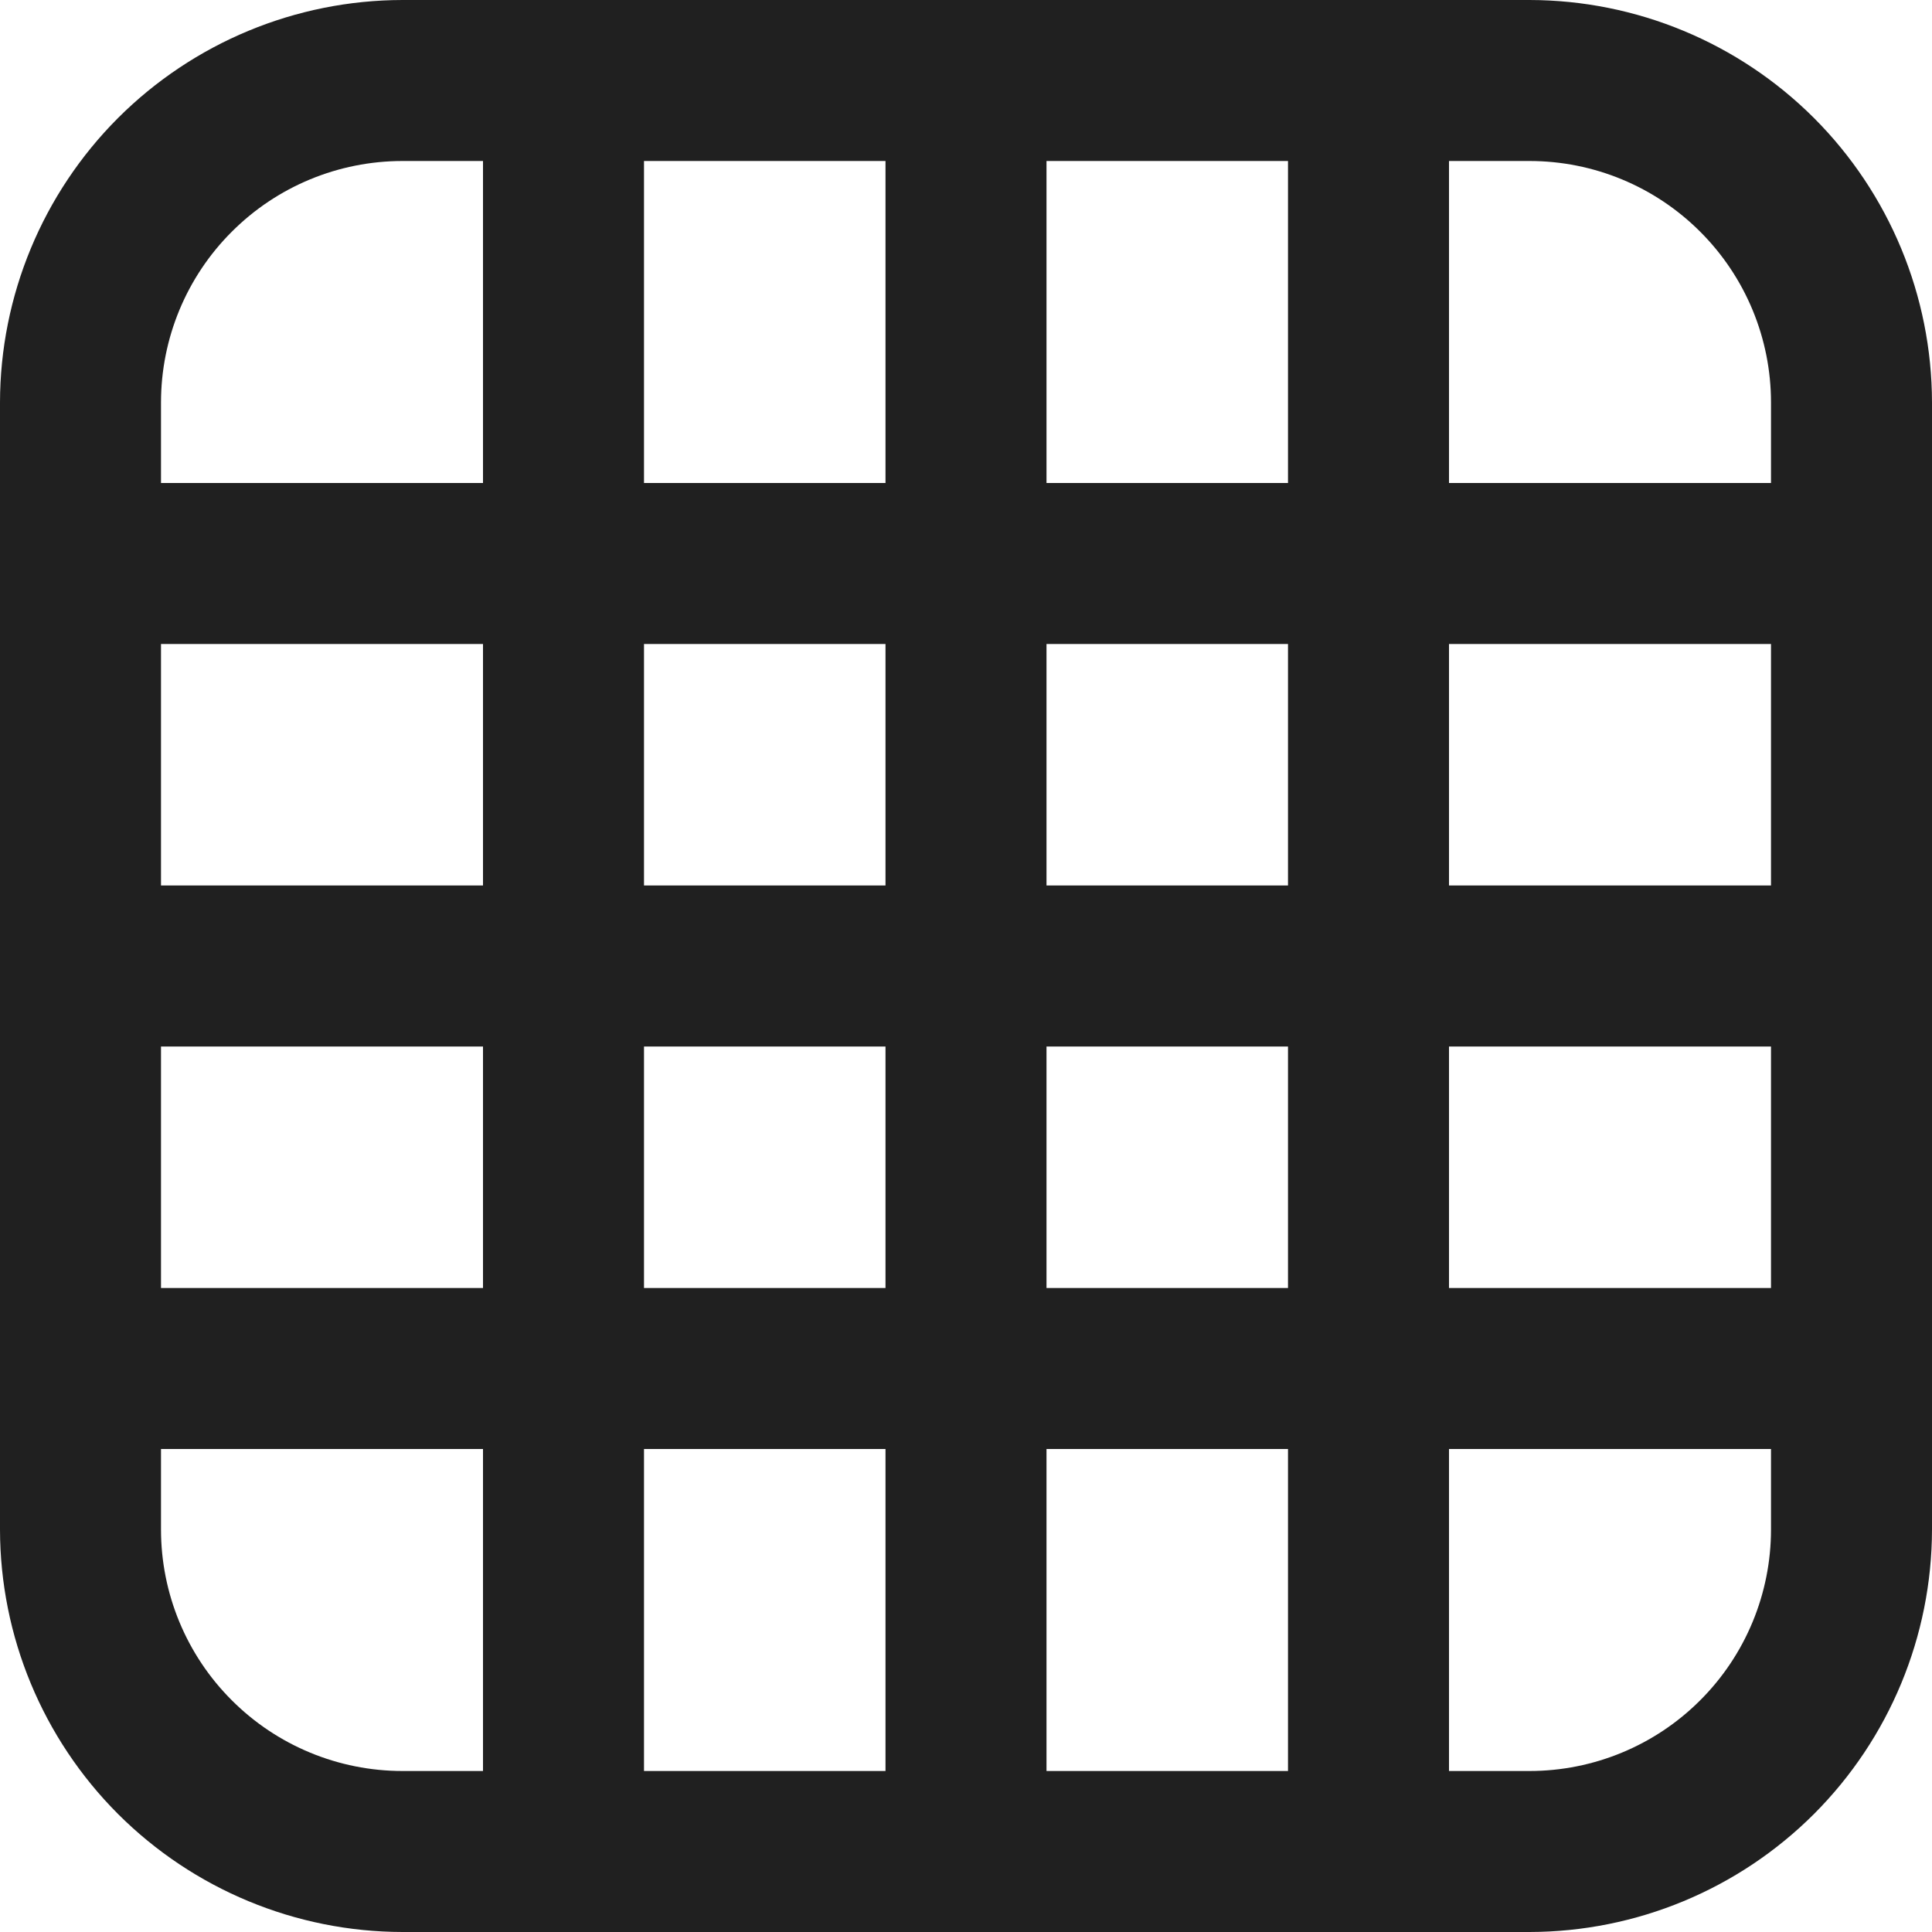 <svg width="24" height="24" viewBox="0 0 24 24" fill="none" xmlns="http://www.w3.org/2000/svg">
<g clip-path="url(#clip0_2_6846)">
<path d="M19 0H5C3.674 0.002 2.404 0.529 1.466 1.466C0.529 2.404 0.002 3.674 0 5L0 19C0.002 20.326 0.529 21.596 1.466 22.534C2.404 23.471 3.674 23.998 5 24H19C20.326 23.998 21.596 23.471 22.534 22.534C23.471 21.596 23.998 20.326 24 19V5C23.998 3.674 23.471 2.404 22.534 1.466C21.596 0.529 20.326 0.002 19 0V0ZM16 11H13V8H16V11ZM18 8H22V11H18V8ZM13 6V2H16V6H13ZM11 6H8V2H11V6ZM11 8V11H8V8H11ZM6 11H2V8H6V11ZM2 13H6V16H2V13ZM8 13H11V16H8V13ZM11 18V22H8V18H11ZM13 18H16V22H13V18ZM13 16V13H16V16H13ZM18 13H22V16H18V13ZM22 5V6H18V2H19C19.796 2 20.559 2.316 21.121 2.879C21.684 3.441 22 4.204 22 5ZM5 2H6V6H2V5C2 4.204 2.316 3.441 2.879 2.879C3.441 2.316 4.204 2 5 2ZM2 19V18H6V22H5C4.204 22 3.441 21.684 2.879 21.121C2.316 20.559 2 19.796 2 19ZM19 22H18V18H22V19C22 19.796 21.684 20.559 21.121 21.121C20.559 21.684 19.796 22 19 22Z" fill="#202020"/>
</g>
<defs>
<clipPath id="clip0_2_6846">
<rect width="24" height="24" fill="white"/>
</clipPath>
</defs>
</svg>
